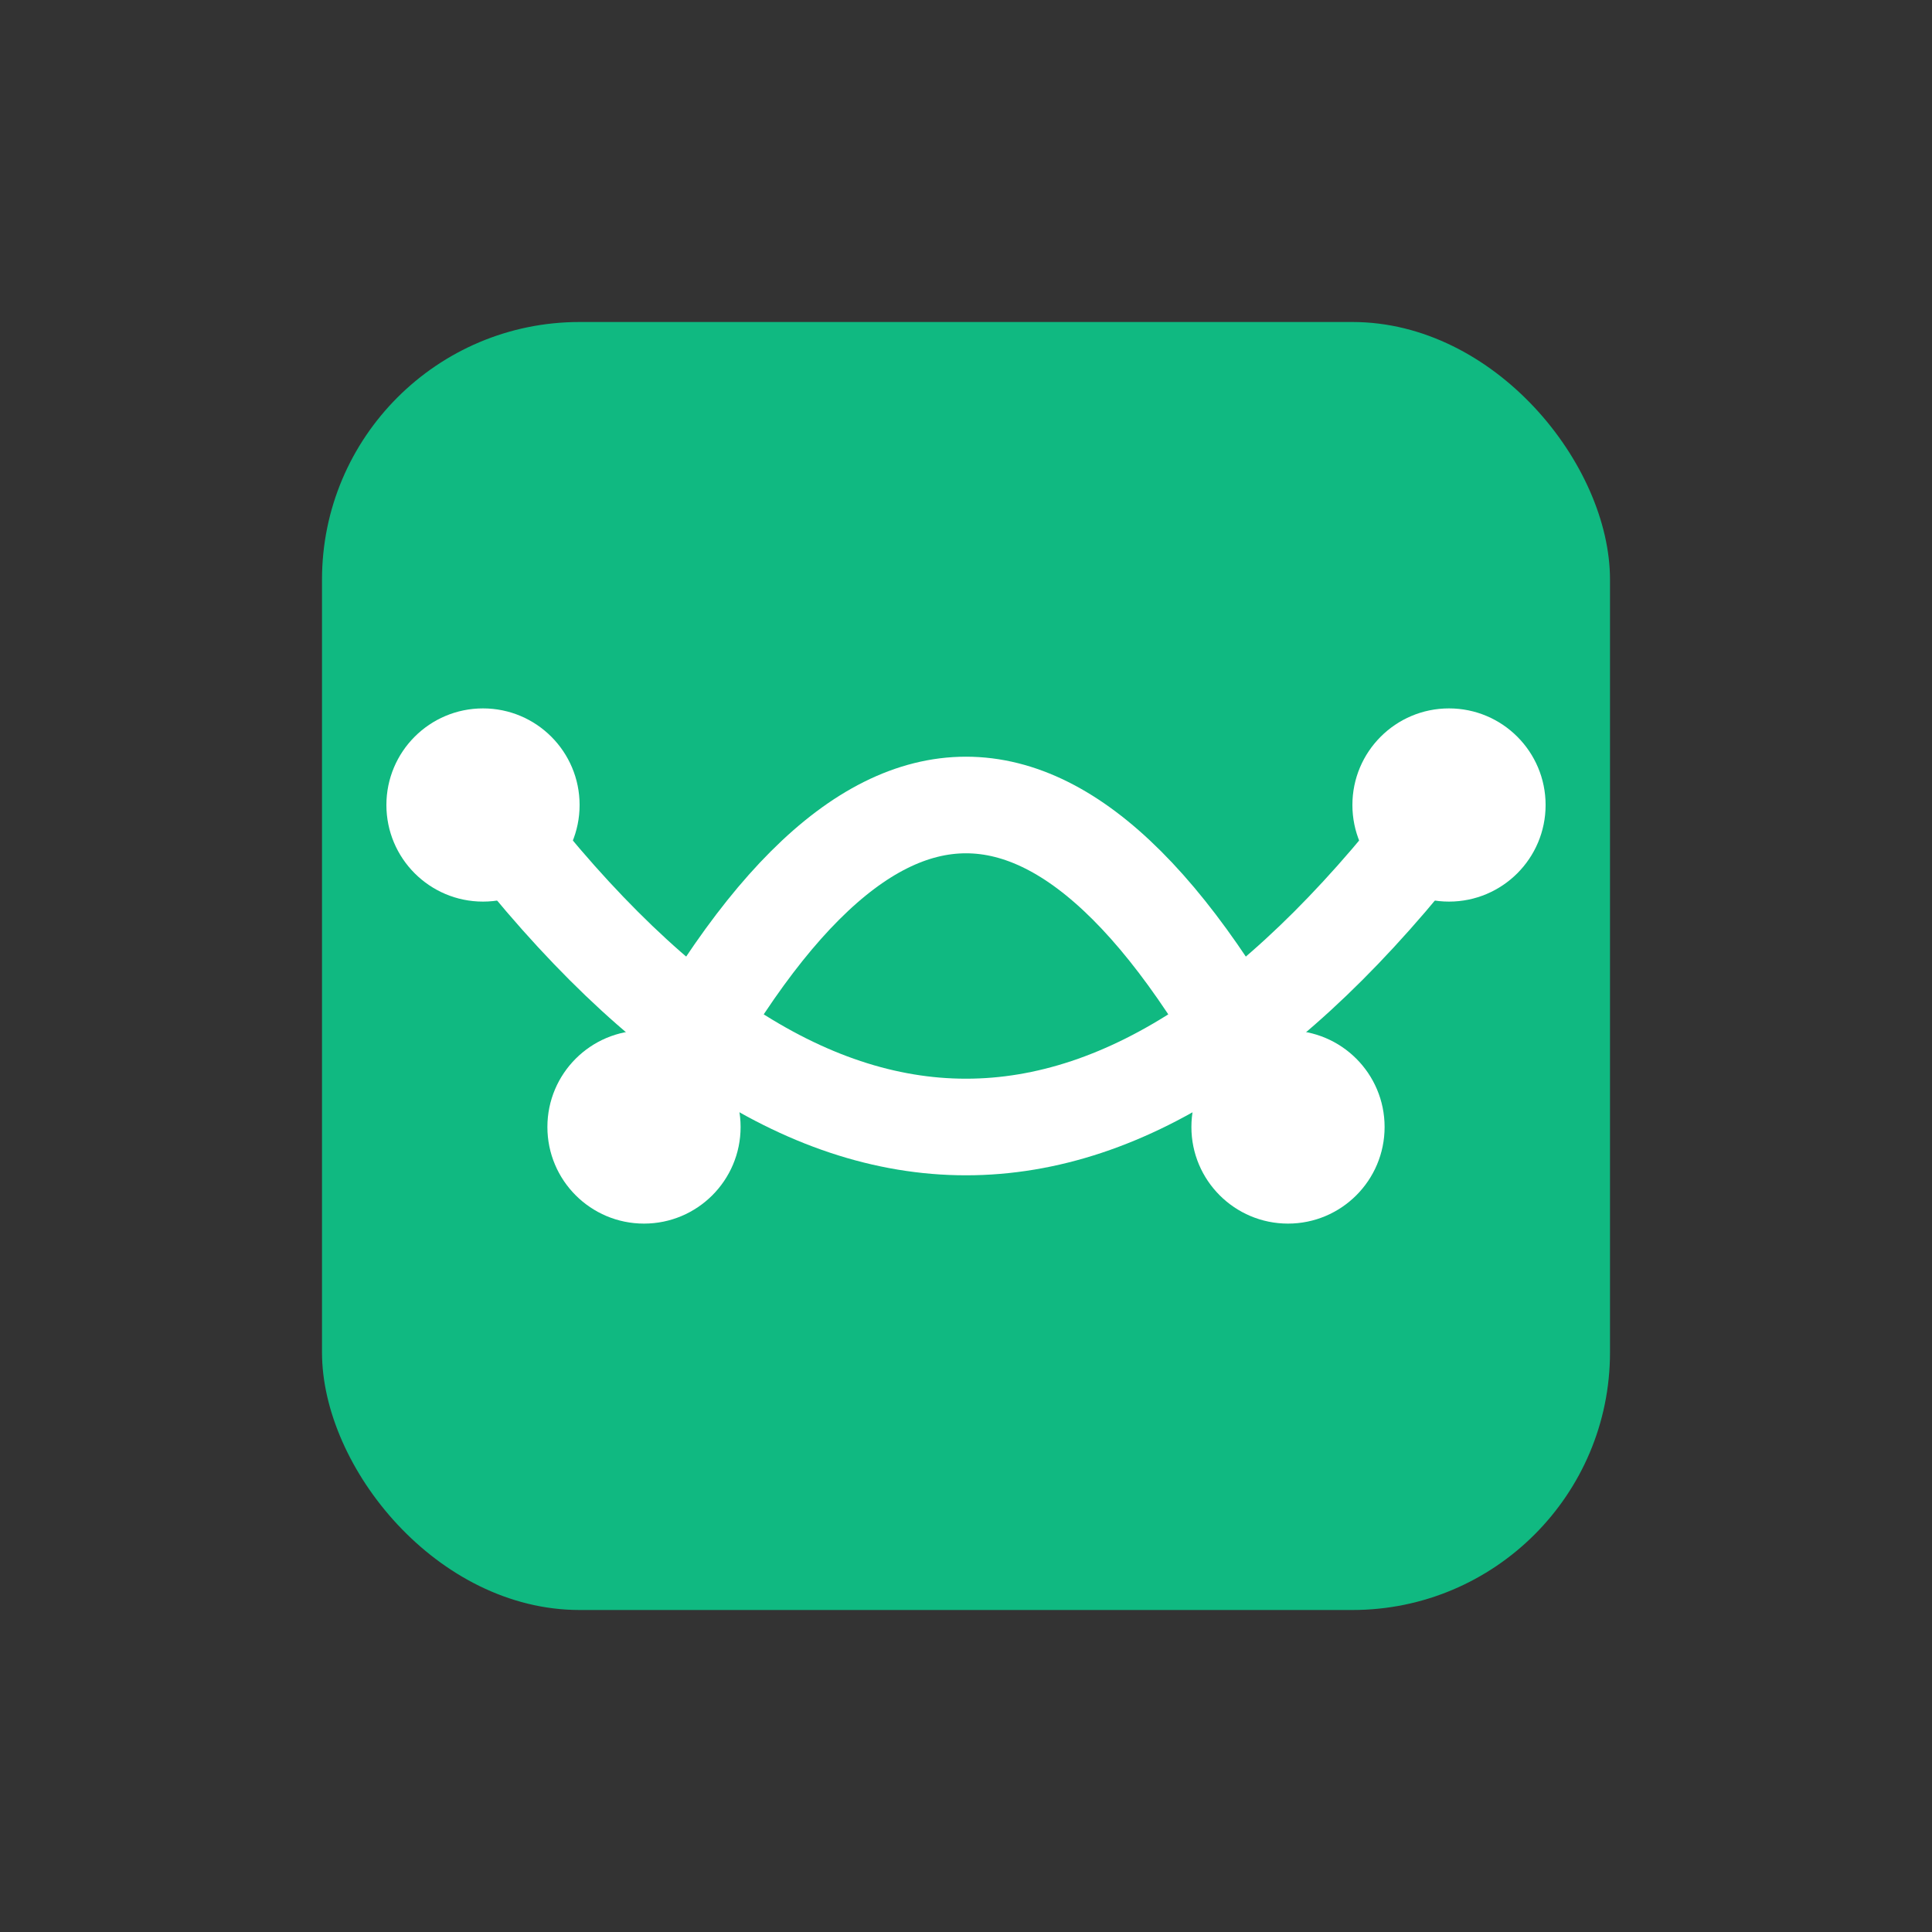 <?xml version="1.0" encoding="UTF-8"?>
<svg width="60" height="60" viewBox="0 0 60 60" xmlns="http://www.w3.org/2000/svg">
  <rect x="0" y="0" width="60" height="60" fill="#333333" stroke="none"/>
  <!-- Background shape -->
  <rect x="10" y="10" width="40" height="40" rx="8" fill="#10b981" />
  
  <!-- Route path lines -->
  <path d="M20 35 Q 30 15, 40 35" stroke="white" stroke-width="3" fill="none" stroke-linecap="round" />
  <path d="M15 25 Q 30 45, 45 25" stroke="white" stroke-width="3" fill="none" stroke-linecap="round" />
  
  <!-- Location pins -->
  <circle cx="15" cy="25" r="3" fill="white" />
  <circle cx="45" cy="25" r="3" fill="white" />
  <circle cx="20" cy="35" r="3" fill="white" />
  <circle cx="40" cy="35" r="3" fill="white" />
</svg>
